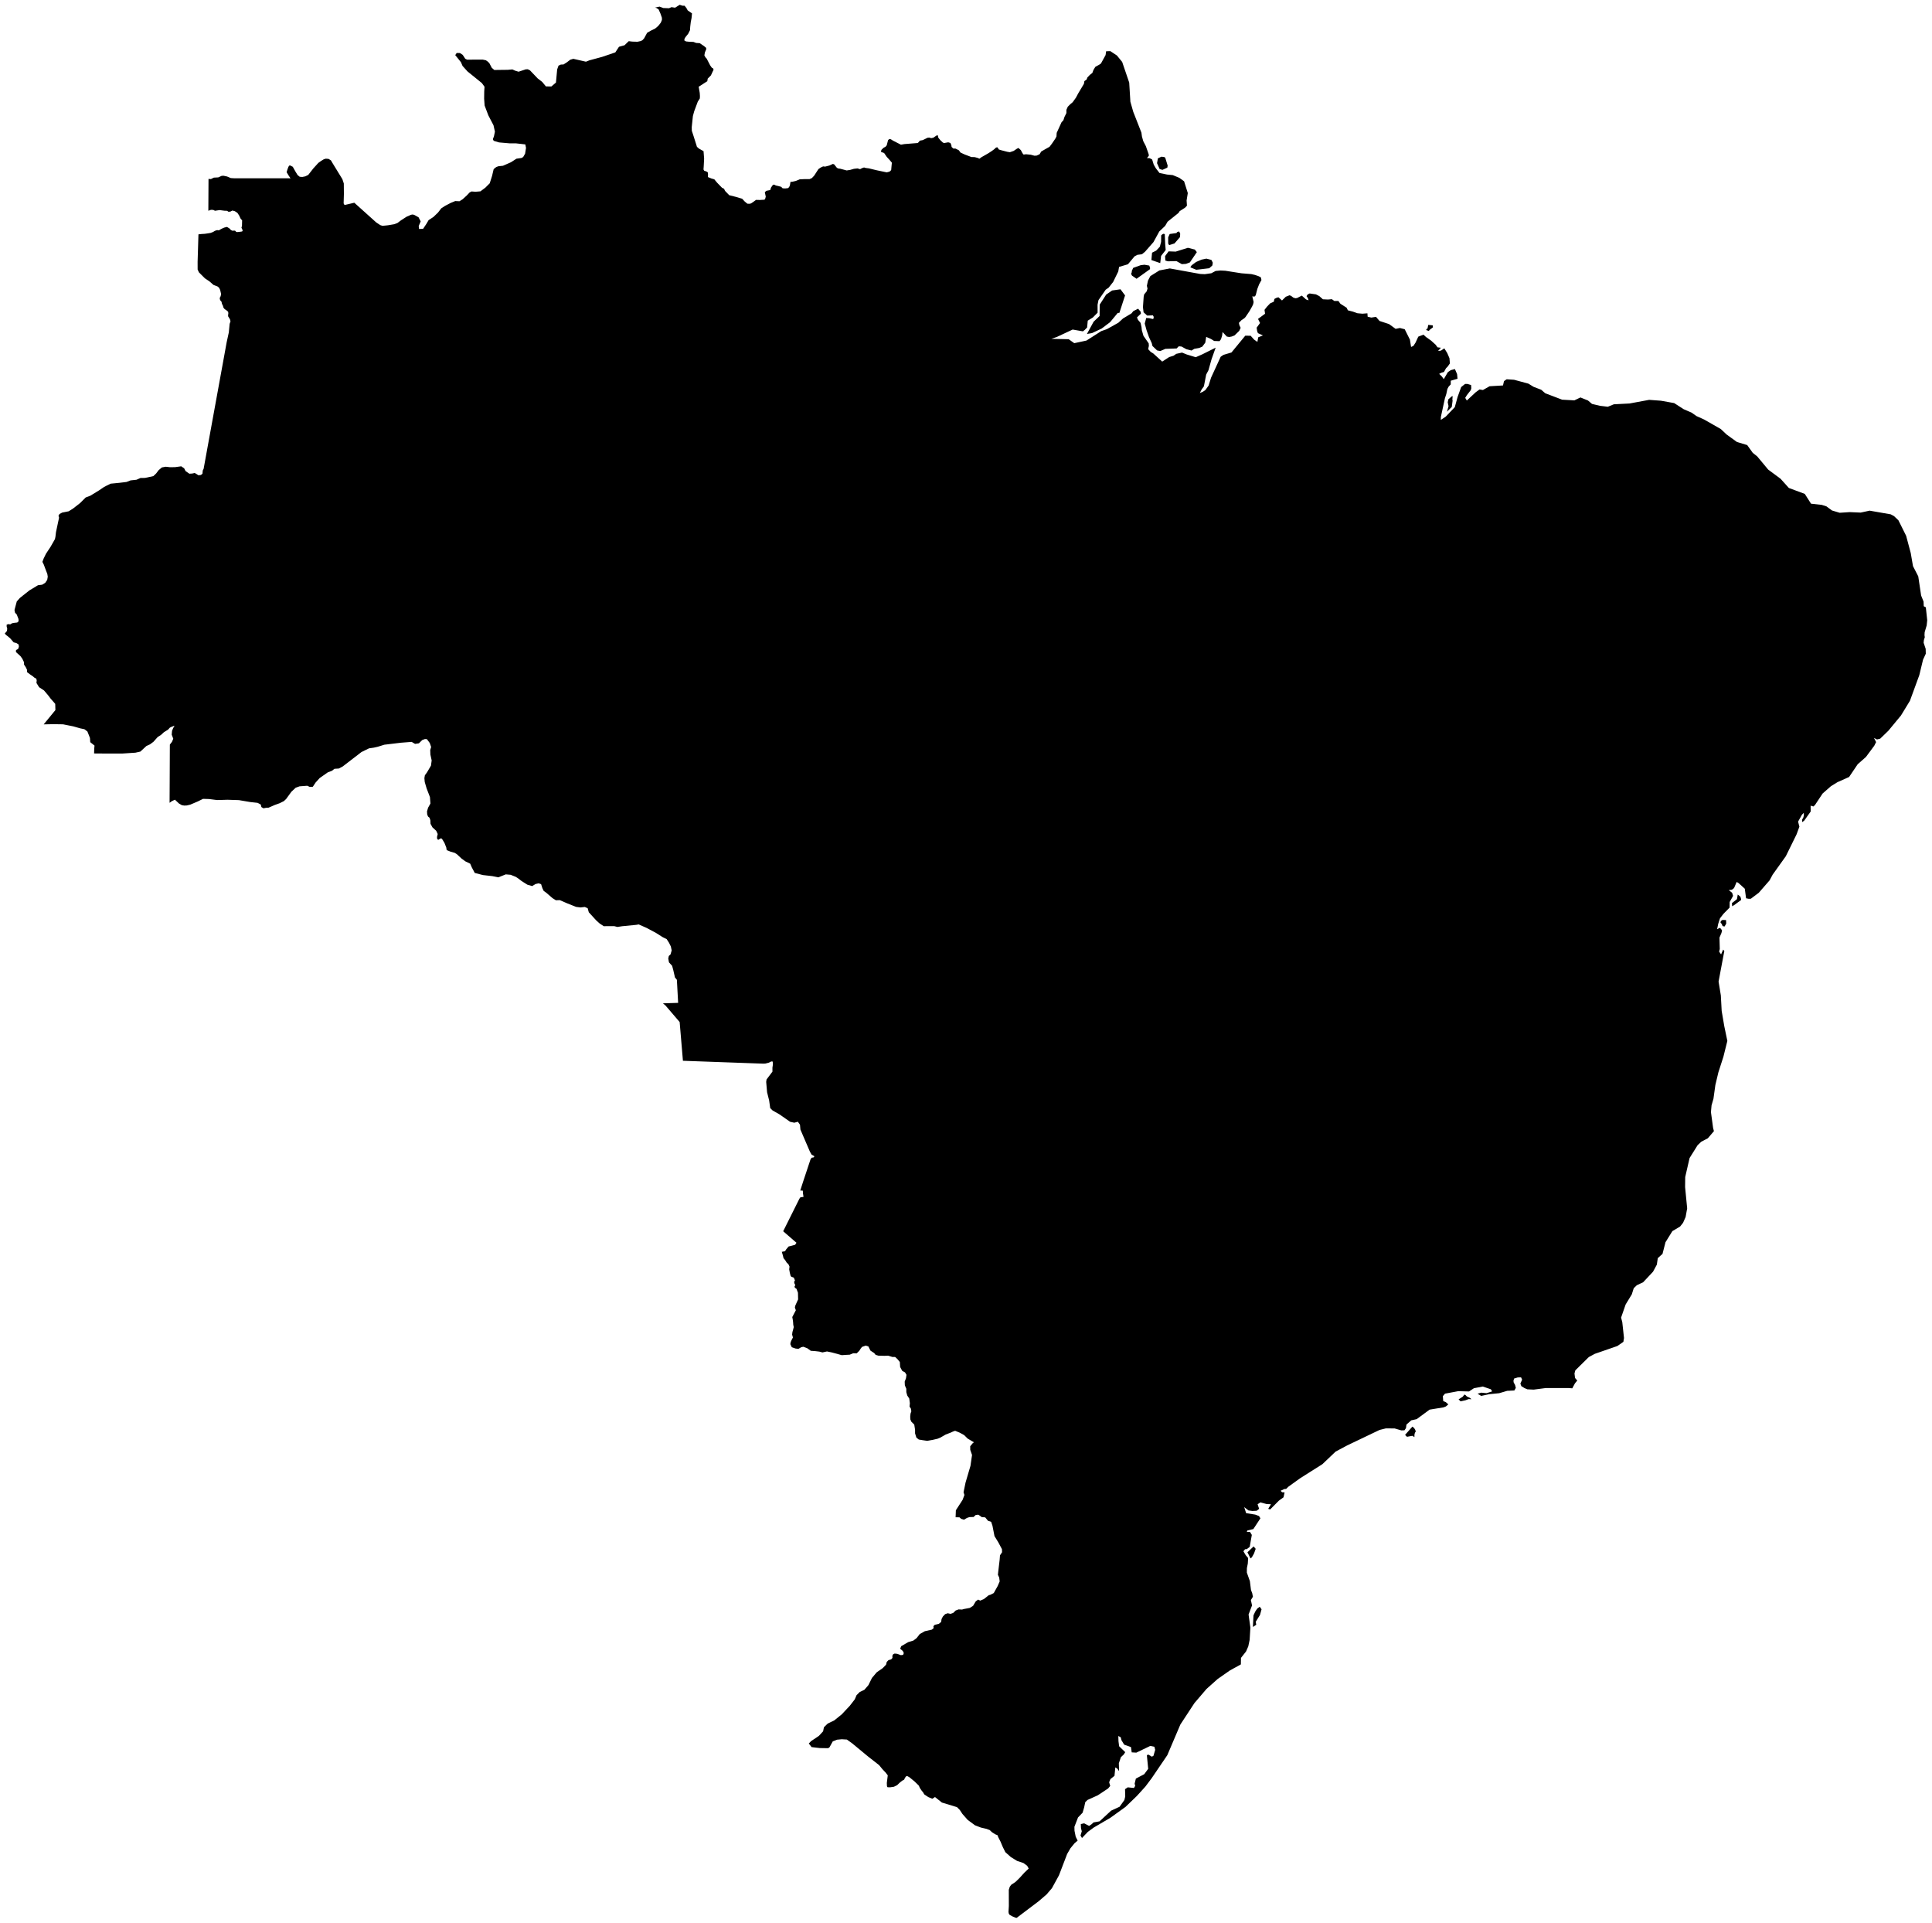 <?xml version="1.0"?>
<svg xmlns="http://www.w3.org/2000/svg" version="1.2" baseProfile="tiny" width="402" height="400" viewBox="0 0 402 400" stroke-linecap="round" stroke-linejoin="round">
<g id="ne_50m_admin_0_countries-brazil">
<path d="M 73.722 42.177 76.344 44.533 78.281 46.273 79.119 46.829 79.583 46.984 80.71 46.869 82.049 46.643 82.699 46.394 83.418 45.85 84.587 45.093 85.538 44.677 85.912 44.622 86.288 44.755 87.091 45.207 87.529 46.051 87.124 47.029 87.192 47.637 88.036 47.604 88.711 46.591 89.184 45.793 90.173 45.148 91.136 44.226 91.808 43.35 92.596 42.836 93.784 42.211 94.724 41.829 95.606 41.868 96.261 41.454 97.108 40.678 97.701 40.054 98.112 39.832 98.938 39.892 99.967 39.807 100.98 39.049 101.9 38.133 102.388 36.59 102.71 35.223 102.985 34.946 103.319 34.727 103.713 34.585 104.659 34.486 106.316 33.756 107.457 33.018 108.543 32.859 108.863 32.66 109.257 31.977 109.451 30.774 109.305 30.044 107.311 29.819 106.005 29.818 103.846 29.631 102.818 29.33 102.597 29.121 102.573 28.889 102.779 28.369 102.98 27.391 102.686 26.068 101.607 23.993 100.838 21.954 100.737 20.532 100.755 19.03 100.816 18.048 100.262 17.28 97.276 14.86 96.245 13.717 95.902 12.926 94.725 11.467 95.023 11.021 95.701 11.037 96.28 11.418 96.809 12.228 97.19 12.41 97.709 12.409 100.463 12.405 101.108 12.543 101.497 12.816 101.83 13.154 102.323 14.099 102.853 14.561 103.943 14.545 105.654 14.526 106.614 14.441 107.188 14.705 107.901 14.922 109.401 14.421 109.821 14.41 110.269 14.631 111.887 16.323 112.814 17.037 113.597 17.981 114.736 17.986 115.679 17.175 115.931 14.447 116.215 13.655 116.692 13.433 117.259 13.406 117.931 12.977 118.659 12.424 119.291 12.238 121.919 12.834 122.649 12.549 125.31 11.827 128.031 10.901 128.795 9.733 129.936 9.419 130.829 8.563 131.55 8.653 132.642 8.687 133.317 8.538 133.658 8.375 134.03 7.973 134.644 6.829 135.387 6.396 136.323 5.938 136.961 5.397 137.488 4.729 137.73 4.149 137.723 3.688 137.412 2.796 137.035 1.955 136.626 1.678 136.319 1.571 137.245 1.376 138.01 1.668 139.203 1.713 139.72 1.488 140.471 1.599 141.426 1 142.037 1.195 142.443 1.195 142.811 1.65 143.095 2.163 143.987 2.787 143.899 3.736 143.734 4.576 143.619 5.544 143.568 6.28 143.189 7.034 142.621 7.738 142.454 8.024 142.375 8.396 142.758 8.621 143.433 8.688 144.276 8.718 144.85 8.936 145.593 8.981 146.486 9.586 146.92 9.948 146.957 10.23 146.673 10.902 146.56 11.524 146.781 11.917 147.043 12.201 147.768 13.601 148.113 14.089 148.405 14.246 148.473 14.516 148.225 15.027 147.929 15.678 147.258 16.361 147.168 16.901 146.631 17.24 145.378 18.047 145.596 19.326 145.639 19.975 145.615 20.479 145.188 21.154 144.447 23.146 144.175 24.14 143.934 26.436 143.95 27.206 144.292 28.243 145.018 30.544 145.432 30.91 146.39 31.45 146.51 33.007 146.425 34.632 146.38 35.262 146.538 35.532 146.969 35.661 147.275 35.857 147.323 36.338 147.294 36.837 148.009 37.125 148.631 37.309 149.204 37.999 150.243 39.071 150.656 39.267 150.862 39.712 151.738 40.615 153.073 40.946 154.419 41.344 154.948 41.913 155.5 42.375 155.916 42.399 156.269 42.325 156.849 41.927 157.316 41.585 158.127 41.604 159.079 41.548 159.244 41.266 159.334 40.904 159.138 39.976 159.476 39.695 160.263 39.537 160.421 39.042 160.601 38.772 160.826 38.457 161.096 38.412 161.433 38.592 161.951 38.705 162.536 38.862 162.851 39.177 163.371 39.204 163.949 39.144 164.182 38.943 164.352 38.592 164.478 37.836 164.85 37.814 165.594 37.643 166.388 37.309 167.448 37.261 168.441 37.267 168.938 37.043 169.4 36.556 170.296 35.177 170.764 34.859 171.268 34.62 171.695 34.664 172.573 34.436 173.294 34.105 173.562 34.188 174.124 34.896 174.405 35.051 174.818 35.101 176.174 35.46 176.893 35.348 177.673 35.122 178.422 35.037 178.961 35.194 179.35 34.99 179.785 34.838 180.091 34.938 180.775 35.025 182.394 35.418 184.509 35.858 185.087 35.706 185.431 35.396 185.512 34.486 185.577 33.844 185.101 33.277 184.508 32.634 183.961 31.831 183.307 31.604 183.392 31.191 183.817 30.765 184.252 30.529 184.505 30.239 184.779 29.171 184.962 28.982 185.147 28.936 185.366 28.976 185.797 29.252 187.462 30.103 188.193 29.974 190.985 29.751 191.407 29.26 191.999 29.149 193.002 28.66 193.399 28.627 193.753 28.745 194.2 28.652 194.858 28.197 195.135 28.149 195.24 28.652 195.667 29.172 196.182 29.651 196.431 29.762 197.297 29.607 197.752 29.741 197.949 30.187 198.006 30.576 198.368 30.905 198.834 30.913 199.082 31.046 199.505 31.257 199.866 31.743 200.703 32.13 202.132 32.674 202.796 32.683 203.415 32.849 203.795 33.013 204.207 32.712 205.669 31.874 206.382 31.408 206.862 31.054 207.222 30.717 207.493 30.627 207.673 30.829 207.83 31.099 208.351 31.259 209.572 31.575 210.134 31.665 210.921 31.396 211.593 30.939 211.915 30.781 212.414 31.235 212.754 31.877 212.983 32.157 213.49 32.091 214.488 32.189 215.229 32.393 215.687 32.375 216.313 32.089 216.65 31.527 217.538 31.011 218.383 30.537 218.867 29.903 219.583 28.85 219.823 28.399 219.872 27.638 220.881 25.429 221.263 25.024 221.488 24.326 221.893 23.517 221.893 22.841 222.187 22.188 222.765 21.623 223.191 21.27 223.874 20.321 224.348 19.427 225.538 17.441 225.629 16.879 226.101 16.541 226.258 16.114 226.763 15.587 227.293 15.168 227.52 14.553 227.91 13.912 228.763 13.432 229.079 13.212 230.046 11.452 230.155 10.665 231.028 10.636 232.4 11.544 233.494 12.882 234.96 17.188 235.203 21.166 235.798 23.251 237.501 27.596 237.611 28.4 237.884 29.372 238.422 30.403 239.016 32.101 239.039 32.416 238.653 32.88 239.219 32.911 239.731 33.185 240.066 34.262 240.489 34.99 241.26 35.987 242.838 36.313 244.029 36.432 245.385 36.996 246.381 37.719 247.151 40.167 246.9 41.707 246.975 42.789 246.576 43.214 245.461 43.923 245.219 44.299 242.938 46.129 242.44 46.994 241.218 48.154 240.008 50.367 238.237 52.387 237.612 52.897 236.655 53.015 236.074 53.328 234.698 54.977 232.851 55.528 232.681 56.483 231.614 58.665 230.673 59.857 230.074 60.262 228.567 62.437 228.375 63.388 228.384 65.051 227.379 66.065 226.333 66.709 226.202 68.132 225.729 68.618 225.324 68.935 223.193 68.562 219.885 70.109 218.755 70.494 222.366 70.573 223.526 71.396 226.068 70.851 229.143 68.887 230.317 68.477 232.703 67.144 233.673 66.256 235.442 65.191 235.819 64.724 236.81 64.226 237.347 64.859 237.389 65.26 236.576 66.039 236.787 66.541 237.324 67.172 237.518 68.041 237.589 68.703 237.921 69.863 239.014 71.434 239.052 71.953 238.901 72.636 239.424 73.201 239.967 73.536 241.828 75.227 243.285 74.282 244.181 74.009 244.753 73.614 245.951 73.352 246.933 73.748 248.805 74.317 250.175 73.713 252.947 72.331 252.08 74.778 251.452 77.022 250.974 77.928 250.501 80.374 250.032 81.027 249.652 81.772 250.271 81.512 250.802 81.159 251.479 80.218 251.988 78.582 253.994 74.216 254.569 73.828 256.237 73.331 259.108 69.84 260.23 69.851 260.949 70.654 261.629 71.129 261.803 70.174 262.784 69.783 261.746 69.311 261.577 68.882 261.478 68.168 262.183 67.202 261.763 66.348 263.226 65.27 263.112 64.46 263.634 63.793 264.294 63.107 265.042 62.773 265.179 62.184 265.651 61.941 266.021 61.853 266.752 62.512 267.543 61.734 268.316 61.429 268.662 61.564 269.093 61.908 269.546 62.055 269.914 61.993 270.871 61.495 271.755 62.297 272.286 62.474 272.14 62.025 271.86 61.607 272.078 61.267 272.496 61.053 273.817 61.244 274.512 61.602 275.263 62.265 276.307 62.314 277.126 62.244 277.644 62.617 278.485 62.615 278.906 63.195 280.187 64.01 280.464 64.563 281.495 64.831 282.46 65.17 283.489 65.263 284.527 65.182 284.57 65.882 285.331 66.071 286.308 65.914 287.046 66.775 289.021 67.422 290.389 68.413 291.285 68.237 292.288 68.499 293.366 70.653 293.61 72.183 294.089 71.972 294.534 71.287 295.11 70.037 296.189 69.623 296.705 70.103 297.787 70.873 298.72 71.718 299.113 72.26 299.814 72.348 299.229 73.015 299.816 72.948 300.527 72.474 301.136 73.454 301.594 74.52 301.685 75.606 301.254 76.23 300.874 76.621 300.452 77.39 299.953 77.529 299.455 77.778 300.024 78.338 300.414 78.877 301.265 77.42 301.863 77.01 302.73 76.783 303.18 77.82 303.277 78.798 301.866 79.206 301.86 79.979 301.438 80.418 301.163 80.92 300.94 81.975 300.653 82.85 299.812 86.725 299.795 87.363 300.819 86.68 302.708 84.706 303.284 82.603 304.029 80.529 304.841 79.878 305.343 79.877 306.096 80.104 306.139 80.784 306.024 81.176 305.218 82.208 304.875 82.773 305.207 83.33 307.039 81.622 307.858 81.023 308.557 81.144 309.943 80.356 312.734 80.192 312.943 79.29 313.5 78.906 315.035 79.008 318.024 79.814 319.09 80.473 320.686 81.085 321.526 81.814 325.036 83.15 327.585 83.294 328.848 82.687 330.422 83.323 331.256 84.034 332.891 84.421 334.541 84.622 335.804 84.111 339.059 83.943 343.151 83.187 345.592 83.367 348.354 83.86 350.322 85.129 351.98 85.847 352.982 86.555 354.6 87.287 358.053 89.256 359.26 90.394 361.401 91.944 363.549 92.595 364.711 94.218 365.63 94.948 367.906 97.687 370.49 99.604 372.218 101.521 375.533 102.755 376.827 104.79 379.07 105.038 380.026 105.343 381.187 106.201 382.786 106.679 384.868 106.543 387.163 106.64 389.02 106.239 393.413 107.004 394.104 107.378 395.013 108.244 396.617 111.467 397.573 115.043 398.045 117.78 399.14 119.907 399.738 123.9 400.245 125.157 400.285 126.124 400.715 126.343 401.005 129.036 400.891 130.123 400.471 131.536 400.44 132.166 400.501 132.566 400.315 133.156 400.258 133.721 400.684 134.99 400.707 136.008 400.137 137.239 399.36 140.458 397.409 145.795 395.541 148.858 392.926 152.021 391.223 153.673 390.548 153.842 389.928 153.515 390.368 154.387 389.983 155.154 388.253 157.482 386.533 159.006 384.749 161.649 384.614 161.709 382.327 162.729 380.974 163.563 379.244 165.081 377.656 167.473 377.329 167.781 376.744 167.613 376.76 168.827 375.393 170.751 374.976 171.036 374.988 170.491 375.225 170.076 375.336 169.635 375.325 169.109 374.943 169.491 374.135 170.932 374.407 171.989 373.82 173.584 371.581 178.139 368.84 181.971 368.208 183.153 365.957 185.735 364.304 186.979 363.839 186.988 363.313 186.882 363.048 184.898 361.73 183.697 361.353 183.486 360.813 184.758 360.363 185.107 359.712 185.182 360.408 185.737 360.61 186.377 359.902 187.66 359.88 188.826 358.616 190.111 357.884 191.05 357.511 192.227 357.287 193.327 357.843 193.027 358.106 193.258 358.315 193.601 358.187 194.106 357.779 195.061 357.843 197.438 357.708 197.978 358.112 198.562 358.541 197.564 358.788 197.842 357.591 204.211 358.062 207.077 358.238 210.324 358.779 213.494 359.37 216.327 359.417 216.554 358.599 219.843 357.554 223.087 356.923 225.732 356.526 228.589 356.129 229.962 356.003 231.367 356.458 234.697 356.627 235.328 355.358 236.813 353.988 237.533 353.232 238.249 351.558 240.925 350.649 244.879 350.627 246.983 351.057 251.39 350.735 253.187 350.205 254.39 349.579 255.179 347.98 256.127 346.548 258.436 345.925 260.863 344.944 261.747 344.743 263.105 343.953 264.571 341.906 266.758 340.574 267.395 339.94 268.006 339.536 269.285 338.253 271.392 337.307 274.125 337.553 275.056 337.569 275.199 337.913 278.357 337.786 279.16 336.539 280.031 331.84 281.656 330.589 282.33 327.784 285.096 327.609 285.748 327.725 286.679 328.187 287.214 327.711 287.794 327.151 288.835 326.334 288.771 321.654 288.773 319.121 289.103 317.804 289.039 317.213 288.789 316.55 288.38 316.351 287.845 316.711 287.035 316.498 286.552 315.804 286.571 315.042 286.8 314.91 287.284 314.964 287.628 315.248 288.131 315.403 288.748 315.091 289.285 313.608 289.355 311.941 289.848 309.862 290.055 308.206 290.411 307.441 289.96 308.206 289.735 309.302 289.844 310.48 289.472 310.205 289.031 308.539 288.462 306.689 288.811 305.663 289.488 303.419 289.426 300.67 289.941 300.222 290.466 300.297 291.484 300.835 291.707 301.36 292.171 300.856 292.604 300.365 292.795 297.462 293.268 294.77 295.249 293.648 295.495 292.649 296.369 292.546 297.115 292.23 297.565 291.589 297.588 290.186 297.18 288.364 297.168 287.048 297.493 280.327 300.706 277.913 301.992 275.158 304.613 270.515 307.551 268.076 309.305 267.613 309.759 267.228 309.784 266.464 310.15 266.768 310.453 267.289 310.481 267.074 311.502 266.105 312.201 264.284 314.036 263.879 313.901 264.456 312.947 263.562 312.911 262.246 312.562 261.674 312.956 261.989 313.901 261.494 314.306 260.596 314.352 259.781 314.24 258.886 313.548 259.289 314.801 261.179 315.105 261.966 315.4 262.259 315.881 260.79 318.112 259.559 318.402 259.424 318.717 260.099 318.715 260.472 319.332 260.032 321.821 259.424 322.294 259.069 322.306 258.717 322.732 259.203 323.545 259.704 324.138 259.637 325.288 259.449 326.24 259.437 327.164 260.07 328.952 260.298 330.787 260.553 331.455 260.698 332.195 260.276 332.888 260.516 333.999 259.796 335.889 260.172 338.617 260.018 341.172 259.736 342.515 259.279 343.566 258.217 344.918 258.193 346.271 255.907 347.53 253.38 349.291 251.047 351.375 248.535 354.312 245.603 358.78 242.887 365.156 239.616 369.971 238.308 371.71 236.54 373.653 234.189 375.918 231.04 378.184 227.593 380.203 226.347 381.114 225.133 382.393 224.829 381.865 225.092 380.992 224.925 380.338 224.888 379.49 225.583 379.333 226.623 379.871 227.153 379.507 227.539 379.146 228.792 378.921 231.185 376.703 232.96 375.883 233.959 374.483 234.131 373.738 234.091 372.229 234.657 371.846 235.941 371.977 236.203 371.548 236.092 371.072 236.342 370.033 238.083 369.111 238.909 367.997 238.633 365.158 238.952 365.03 239.668 365.473 240.004 365.289 240.366 364.045 240.192 363.399 239.349 363.227 236.433 364.631 235.483 364.573 235.326 363.471 233.908 362.964 233.354 362.049 233.188 361.423 232.696 361.166 232.727 362.25 232.862 363.302 234.133 364.528 233.824 365.014 233.222 365.582 232.802 366.844 232.849 368.48 232.509 367.982 232.073 367.694 231.896 369.453 231.053 370.126 230.786 370.786 231.006 371.553 230.571 372.082 228.422 373.503 226.28 374.474 225.814 374.932 225.585 376.016 225.258 377.129 224.31 378.108 223.558 380.053 223.578 380.89 223.828 382.124 224.233 382.933 223.592 383.474 222.731 384.524 222.046 385.709 220.344 390.153 218.877 392.832 217.748 394.145 216.136 395.528 211.546 399 211.271 398.95 210.597 398.67 210.033 398.337 209.905 398.115 209.841 397.782 209.915 396.531 209.905 393.17 210.104 392.535 210.4 392.125 211.295 391.531 212.163 390.682 213.143 389.6 214.046 388.739 213.723 388.161 212.968 387.603 211.626 387.151 210.333 386.356 209.187 385.334 208.658 384.269 208.173 383.122 207.709 382.215 207.554 381.801 207.101 381.628 206.383 381.165 205.933 380.735 205.274 380.487 204.098 380.216 202.872 379.743 201.348 378.619 200.248 377.371 199.705 376.547 199.126 375.967 195.979 375.008 194.55 373.863 193.987 374.22 193.147 373.869 192.319 373.318 192.071 372.895 191.721 372.462 191.392 371.964 191.182 371.487 190.33 370.653 189.23 369.75 188.764 369.493 188.518 369.568 188.279 369.914 188.129 370.249 187.713 370.471 187.199 370.884 186.674 371.39 186.002 371.726 185.202 371.841 184.665 371.824 184.554 371.625 184.524 370.933 184.723 369.354 184.255 368.747 183.632 368.095 182.915 367.224 180.557 365.377 177.348 362.718 176.215 361.905 175.148 361.842 174.174 361.933 173.278 362.285 172.6 363.513 172.319 363.703 170.59 363.675 168.871 363.476 168.294 362.727 168.753 362.239 170.372 361.156 171.268 360.193 171.439 359.347 172.215 358.587 173.596 357.914 175.134 356.676 176.829 354.87 177.859 353.538 178.224 352.678 178.888 352.015 179.855 351.549 180.699 350.578 181.423 349.1 182.411 347.924 183.663 347.052 184.363 346.328 184.512 345.754 184.867 345.386 185.425 345.226 185.696 344.924 185.678 344.478 185.83 344.176 186.153 344.015 186.692 344.072 187.448 344.346 187.904 344.295 188.06 343.92 187.861 343.491 187.305 343.007 187.514 342.483 188.975 341.635 190.053 341.312 190.735 340.786 191.382 339.951 192.43 339.368 193.882 339.041 194.266 338.726 194.214 338.322 194.51 338.031 195.368 337.82 195.834 337.427 195.91 336.849 196.186 336.31 196.662 335.814 197.192 335.63 197.778 335.756 198.327 335.569 198.842 335.065 199.46 334.829 200.18 334.862 200.549 334.752 201.786 334.518 202.468 334.094 203.028 333.151 203.526 332.786 203.961 332.999 204.713 332.683 205.782 331.84 205.984 331.824 206.774 331.431 207.587 329.974 208.008 329 207.907 328.202 207.64 327.63 207.729 326.792 207.999 324.513 208.073 323.581 208.505 322.931 208.477 322.287 207.705 320.844 206.927 319.578 206.508 317.427 206.233 316.611 205.584 316.395 204.997 315.683 204.255 315.621 203.906 315.349 203.545 315.123 203.019 315.19 202.571 315.606 201.736 315.621 201.211 315.793 200.592 316.163 200.005 315.993 199.634 315.668 198.838 315.664 198.892 314.201 200.294 312.033 200.671 311.023 200.489 310.451 200.908 308.433 201.929 304.97 202.255 302.703 201.885 301.634 201.875 300.888 202.399 300.252 202.655 300.062 201.339 299.286 200.63 298.577 199.718 298.071 198.74 297.667 198.267 297.835 197.761 298.071 196.782 298.442 195.668 299.084 195.095 299.32 194.082 299.556 192.934 299.759 191.99 299.624 191.179 299.488 190.673 299.084 190.403 298.206 190.403 297.463 190.235 296.383 189.627 295.776 189.424 295.304 189.391 294.73 189.458 294.089 189.627 293.616 189.526 293.043 189.256 292.637 189.323 291.928 189.188 290.95 188.783 290.342 188.58 289.633 188.58 288.925 188.277 288.216 188.243 287.44 188.513 286.731 188.614 286.022 188.311 285.516 187.737 285.212 187.298 284.402 187.23 283.356 186.758 282.782 186.252 282.309 185.678 282.309 184.8 282.039 184.024 282.073 182.775 282.039 182.202 281.871 181.898 281.499 181.122 280.993 180.683 280.116 180.143 279.947 179.367 280.216 179.097 280.554 178.793 281.027 178.253 281.567 177.544 281.533 176.802 281.837 176.093 281.871 175.148 281.938 174.202 281.668 173.055 281.364 172.076 281.162 171.131 281.364 170.49 281.195 169.646 281.094 168.701 281.027 167.959 280.486 167.149 280.183 166.71 280.284 166.136 280.622 165.529 280.554 164.752 280.284 164.448 279.643 164.516 279.238 164.685 278.833 164.988 278.259 164.82 277.651 164.887 277.112 165.022 276.639 165.157 276.099 165.056 275.593 165.022 275.053 164.955 274.547 164.853 274.007 165.259 273.23 165.596 272.588 165.394 272.049 165.461 271.678 165.731 271.07 166.068 270.328 166.035 268.944 165.731 268.134 165.402 267.914 165.318 267.669 165.478 267.349 165.303 267.019 165.236 266.683 165.411 266.388 165.168 265.805 164.685 265.636 164.516 265.468 164.347 264.826 164.212 264.084 164.279 263.51 164.043 263.003 163.706 262.7 163.369 262.16 163.031 261.755 162.896 261.182 162.672 260.44 163.346 260.301 163.612 259.886 164.087 259.323 164.709 259.175 165.449 258.968 165.724 258.551 163.997 257.053 162.96 256.153 163.567 254.936 164.591 252.884 165.583 250.897 166.339 249.381 166.533 249.101 167.192 249.004 167.072 248.222 167.049 247.709 166.516 247.68 167.109 245.832 167.985 243.197 168.649 241.2 168.863 240.865 169.342 240.771 169.449 240.54 168.874 240.218 168.522 239.597 167.755 237.812 166.546 235 166.457 233.993 166.012 233.371 165.272 233.577 164.395 233.379 162.204 231.85 160.754 231.024 160.261 230.535 160.043 228.967 159.61 227.234 159.423 225.09 159.5 224.575 160.727 222.948 160.723 222.126 160.827 221.409 160.775 220.841 160.471 220.833 159.979 221.082 159.235 221.273 158.813 221.289 154.533 221.135 149.665 220.96 145.615 220.815 142.1 220.688 141.982 219.288 141.783 216.939 141.643 215.273 141.419 212.629 140.01 210.982 138.479 209.195 137.94 208.738 139.79 208.681 141.103 208.64 140.842 203.842 140.442 203.351 140.089 201.803 139.849 200.926 139.196 200.214 139.048 199.415 139.167 198.881 139.524 198.55 139.759 197.726 139.582 196.896 139.196 196.125 138.722 195.385 137.817 194.93 136.52 194.104 134.56 193.054 132.901 192.322 132.369 192.412 129.441 192.698 128.466 192.847 127.812 192.68 125.626 192.688 124.767 192.125 124.046 191.47 122.515 189.794 122.278 188.954 121.685 188.688 120.789 188.79 119.881 188.675 118.119 187.98 116.471 187.266 115.67 187.296 114.959 186.852 113.706 185.763 113.122 185.34 112.855 184.777 112.588 183.948 112.085 183.769 111.433 183.918 110.728 184.343 109.739 184.059 108.529 183.295 107.747 182.698 107.3 182.415 106.25 181.997 105.234 181.91 103.699 182.524 102.443 182.273 100.469 182.051 98.781 181.607 98.166 180.448 97.832 179.68 96.83 179.2 96.03 178.614 95.077 177.725 94.603 177.428 93.741 177.18 92.943 176.866 92.854 176.303 92.558 175.561 92.488 175.378 91.945 174.478 91.692 174.415 91.411 174.592 91.199 174.722 90.971 174.563 90.93 174.16 91.077 173.515 90.762 172.839 89.986 172.129 89.581 171.396 89.545 170.636 89.373 170.129 89.062 169.873 88.888 169.427 88.85 168.794 89.075 168.04 89.562 167.167 89.458 165.82 88.761 164.003 88.377 162.691 88.304 161.887 88.408 161.291 88.831 160.712 89.672 159.291 89.82 158.207 89.555 156.984 89.518 156.051 89.71 155.409 89.418 154.568 88.824 153.774 88.409 153.754 87.846 153.971 87.165 154.642 86.365 154.761 85.654 154.346 83.43 154.519 79.972 154.934 78.588 155.363 77.774 155.547 76.79 155.687 75.212 156.459 71.319 159.453 70.513 159.887 69.594 159.947 69.061 160.361 68.202 160.687 66.513 161.872 65.653 162.821 65.091 163.68 64.439 163.71 63.935 163.473 62.336 163.591 61.52 163.884 60.633 164.72 59.531 166.231 59.076 166.661 58.19 167.105 57.166 167.473 55.897 168.028 55.329 168.065 54.827 168.164 54.394 167.911 54.25 167.369 53.594 167.028 52.029 166.856 49.714 166.462 47.326 166.385 46.142 166.422 45.168 166.446 43.476 166.234 42.246 166.198 41.165 166.734 39.596 167.4 38.878 167.57 38.351 167.595 37.838 167.512 37.24 167.167 36.399 166.372 35.754 166.678 35.286 167.019 35.294 165.29 35.307 162.689 35.317 160.396 35.325 158.561 35.334 156.421 35.342 154.91 35.782 154.336 36.053 153.694 35.727 152.836 35.797 152.05 36.023 151.503 36.319 150.969 35.638 151.236 35.342 151.384 34.979 151.79 34.101 152.338 33.511 152.885 32.815 153.331 31.935 154.318 31.21 154.859 30.46 155.203 29.208 156.362 28.172 156.592 25.431 156.771 22.58 156.766 19.972 156.762 19.578 156.747 19.603 155.792 19.667 155.117 18.778 154.406 18.718 153.53 18.482 152.925 18.185 152.184 17.563 151.71 16.688 151.527 15.252 151.117 13.121 150.691 11.085 150.661 9.089 150.702 10.309 149.215 11.528 147.73 11.491 146.434 10.507 145.308 9.975 144.606 9.153 143.64 8.14 142.973 7.585 142.085 7.637 141.546 7.548 141.19 7.163 140.983 6.778 140.657 6.245 140.301 5.622 139.828 5.622 139.353 5.385 138.849 5 138.257 5 137.783 4.644 137.042 4.259 136.509 3.874 136.153 3.311 135.65 3.341 135.234 3.756 135.027 3.933 134.554 3.874 134.079 3.4 133.783 2.837 133.635 2.096 132.776 1.563 132.331 1.207 132.064 1 131.768 1.207 131.561 1.444 131.264 1.504 130.791 1.385 130.346 1.385 129.96 1.741 129.842 2.126 129.901 2.511 129.664 3.015 129.576 3.578 129.516 3.874 129.25 3.844 128.775 3.489 127.856 3.133 127.472 3.015 126.909 3.304 125.823 3.49 125.132 4.138 124.397 6.125 122.823 7.904 121.753 8.773 121.645 9.415 121.248 9.824 120.642 9.937 119.98 9.845 119.403 9.514 118.548 9.119 117.485 8.822 116.893 9.089 116.181 9.564 115.209 10.531 113.741 11.431 112.162 11.53 111.701 11.645 110.737 12.06 108.771 12.289 107.707 12.17 107.293 12.379 106.936 12.941 106.64 14.3 106.369 15.223 105.781 16.645 104.676 17.83 103.5 18.811 103.121 20.589 102.033 21.61 101.342 22.011 101.125 23.016 100.626 24.816 100.451 26.316 100.272 27.163 99.944 28.403 99.808 29.238 99.44 30.164 99.43 31.905 99.055 32.497 98.492 33.004 97.821 33.682 97.247 34.477 97.1 35.365 97.199 36.426 97.189 37.712 97.01 38.334 97.454 38.607 97.999 39.401 98.552 39.964 98.521 40.527 98.403 41.297 98.878 41.801 98.818 42.127 98.552 42.189 97.886 42.37 97.525 42.749 95.443 43.374 92.007 43.942 88.892 44.57 85.444 45.219 81.882 45.876 78.275 46.415 75.315 46.878 72.771 47.162 71.21 47.608 69.166 47.782 67.371 47.962 66.852 47.848 66.417 47.463 65.798 47.467 65.526 47.512 65.165 47.467 64.85 47.062 64.513 46.747 64.31 46.499 64.018 46.387 63.612 46.184 63.208 46.094 62.78 45.802 62.442 45.712 62.015 45.914 61.61 46.005 61.183 45.914 60.777 45.802 60.305 45.577 59.855 45.235 59.581 44.419 59.276 43.597 58.55 42.63 57.898 41.392 56.66 41.122 56.075 41.117 54.469 41.171 52.726 41.25 50.093 41.291 48.753 41.99 48.679 42.606 48.643 43.249 48.55 43.81 48.459 44.324 48.266 44.71 48.027 45.17 47.871 45.528 47.926 45.886 47.715 46.282 47.512 46.668 47.347 47.228 47.209 47.752 47.531 48.046 47.852 48.386 48.009 48.708 47.972 48.928 48 49.158 48.257 49.452 48.275 49.875 48.229 50.27 48.174 50.454 48.101 50.482 47.935 50.381 47.65 50.242 47.383 50.353 46.97 50.362 46.474 50.381 45.84 50.068 45.491 49.756 44.829 49.406 44.296 48.864 43.938 48.358 43.8 47.936 44.02 47.541 44.057 47.247 43.855 46.769 43.846 46.254 43.782 45.71 43.705 44.729 43.85 44.379 43.671 43.901 43.653 43.35 43.845 43.364 41.302 43.377 38.902 43.386 37.22 43.883 37.257 44.499 36.953 45.413 36.907 46.115 36.587 46.506 36.562 47.248 36.718 48.022 37.046 48.783 37.093 50.778 37.092 52.932 37.091 55.328 37.09 57.726 37.089 59.807 37.088 60.45 37.107 60.075 36.548 59.639 35.824 59.808 35.254 60.023 34.68 60.274 34.38 60.922 34.699 61.465 35.675 61.916 36.411 62.356 36.773 62.902 36.815 63.522 36.691 64.138 36.39 65.192 35.042 66.239 33.89 66.782 33.503 67.358 33.147 67.785 33.011 68.37 33.057 68.865 33.372 69.185 33.92 70.356 35.831 71.24 37.272 71.537 38.171 71.556 40.365 71.501 42.31 71.617 42.561 71.791 42.633 73.722 42.177 Z M 249.733 56.997 250.686 57.042 252.037 56.849 252.941 56.371 253.953 56.277 254.954 56.327 258.326 56.857 260.352 57.022 261.093 57.191 261.817 57.432 262.346 57.693 262.478 58.259 261.985 59.163 261.618 60.115 261.277 61.444 261.012 61.714 260.57 61.643 260.846 62.832 260.745 63.307 260.527 63.77 259.985 64.73 259.163 65.951 258.919 66.207 258.293 66.632 257.784 67.175 257.893 67.685 258.148 68.2 257.846 68.843 256.874 69.785 256.292 70.013 255.756 70.109 255.262 70.017 254.386 69.074 254.294 69.812 254.058 70.567 253.76 70.981 252.629 70.937 251.999 70.533 250.978 70.084 250.784 71.297 250.149 72.133 249.509 72.395 248.507 72.572 247.932 72.927 246.848 72.649 245.841 72.093 245.272 72.046 244.828 72.495 242.489 72.578 241.418 73.034 240.763 72.904 239.799 71.984 239.645 71.371 239.071 70.129 238.556 68.654 238.19 67.315 238.499 66.157 239.123 66.195 239.862 66.368 240.019 66.286 240.055 65.915 239.892 65.608 238.701 65.656 237.949 64.969 237.819 63.906 237.973 61.698 238.071 61.244 238.596 60.612 238.768 60.051 238.638 59.456 238.864 58.377 239.356 57.442 241.233 56.264 243.41 55.846 249.733 56.997 Z M 305.854 290.823 306.173 291.103 305.584 291.075 304.923 291.322 303.907 291.542 303.498 291.131 304.376 290.561 304.695 290.131 304.924 290.221 305.218 290.531 305.854 290.823 Z M 260.389 324.088 260.199 324.213 259.559 322.946 260.845 321.728 261.275 322.223 260.933 323.186 260.556 323.865 260.389 324.088 Z M 294.313 298.449 294.306 298.981 293.881 298.71 292.755 298.916 292.362 298.515 293.883 296.8 294.19 297.049 294.427 297.362 294.59 297.798 294.414 298.08 294.313 298.449 Z M 302.078 84.657 301.074 85.657 301.404 84.497 301.235 83.698 301.366 83.079 302.051 82.48 302.26 82.391 302.201 83.128 302.249 83.354 302.078 84.657 Z M 360.813 188.315 360.413 188.535 360.373 187.886 361.415 187.068 361.586 186.101 362.133 186.549 362.278 187.043 362.269 187.248 360.813 188.315 Z M 359.183 192.156 358.833 192.756 358.428 192.667 358.268 192.264 357.973 191.872 358.132 191.565 358.402 191.39 359.147 191.417 359.183 192.156 Z M 298.161 68.107 297.508 68.598 297.296 68.851 296.756 68.663 296.854 68.381 297.013 68.41 297.186 67.591 298.109 67.688 298.161 68.107 Z M 248.614 51.921 249.032 52.454 247.587 54.588 246.789 54.895 245.918 54.957 244.788 54.321 243.029 54.366 242.479 54.215 242.421 53.286 243.161 52.293 244.637 52.346 247.178 51.55 248.614 51.921 Z M 242.892 34.875 241.874 35.341 241.288 35.161 240.749 33.946 240.932 32.935 241.67 32.6 242.242 32.672 242.453 32.801 242.962 34.456 242.892 34.875 Z M 239.28 56.001 236.489 57.998 235.544 57.343 235.349 56.963 235.51 56.58 235.475 56.417 235.788 55.732 237.349 55.17 238.133 55.075 239.136 55.25 239.304 55.738 239.28 56.001 Z M 251.618 55.805 248.914 56.125 247.677 55.616 247.957 55.187 248.879 54.504 250.003 54.018 251.01 53.804 252.061 54.074 252.349 54.647 252.262 55.224 251.618 55.805 Z M 241.595 53.237 241.413 54.736 239.576 54.103 239.713 52.568 240.573 52.138 241.335 51.322 241.595 50.321 241.61 48.961 241.893 48.725 242.139 48.628 242.361 48.721 242.447 50.764 242.552 52.014 241.595 53.237 Z M 244.382 50.647 243.276 50.992 243.07 50.67 243.068 49.387 243.38 48.683 244.792 48.487 244.936 48.28 245.343 48.147 245.567 48.588 245.535 49.323 244.382 50.647 Z M 227.242 69.29 226.162 69.482 227.553 66.93 228.798 65.742 228.816 63.384 230.166 61.287 231.406 60.433 233.146 60.183 234.098 61.462 232.918 65.085 232.573 65.106 230.991 67.018 229.23 68.352 227.242 69.29 Z M 261.395 338.023 260.694 338.484 260.82 336.061 261.198 335.252 261.611 334.648 262.119 334.273 262.497 334.803 262.174 335.975 261.284 337.411 261.395 338.023 Z"/>
</g>
</svg>